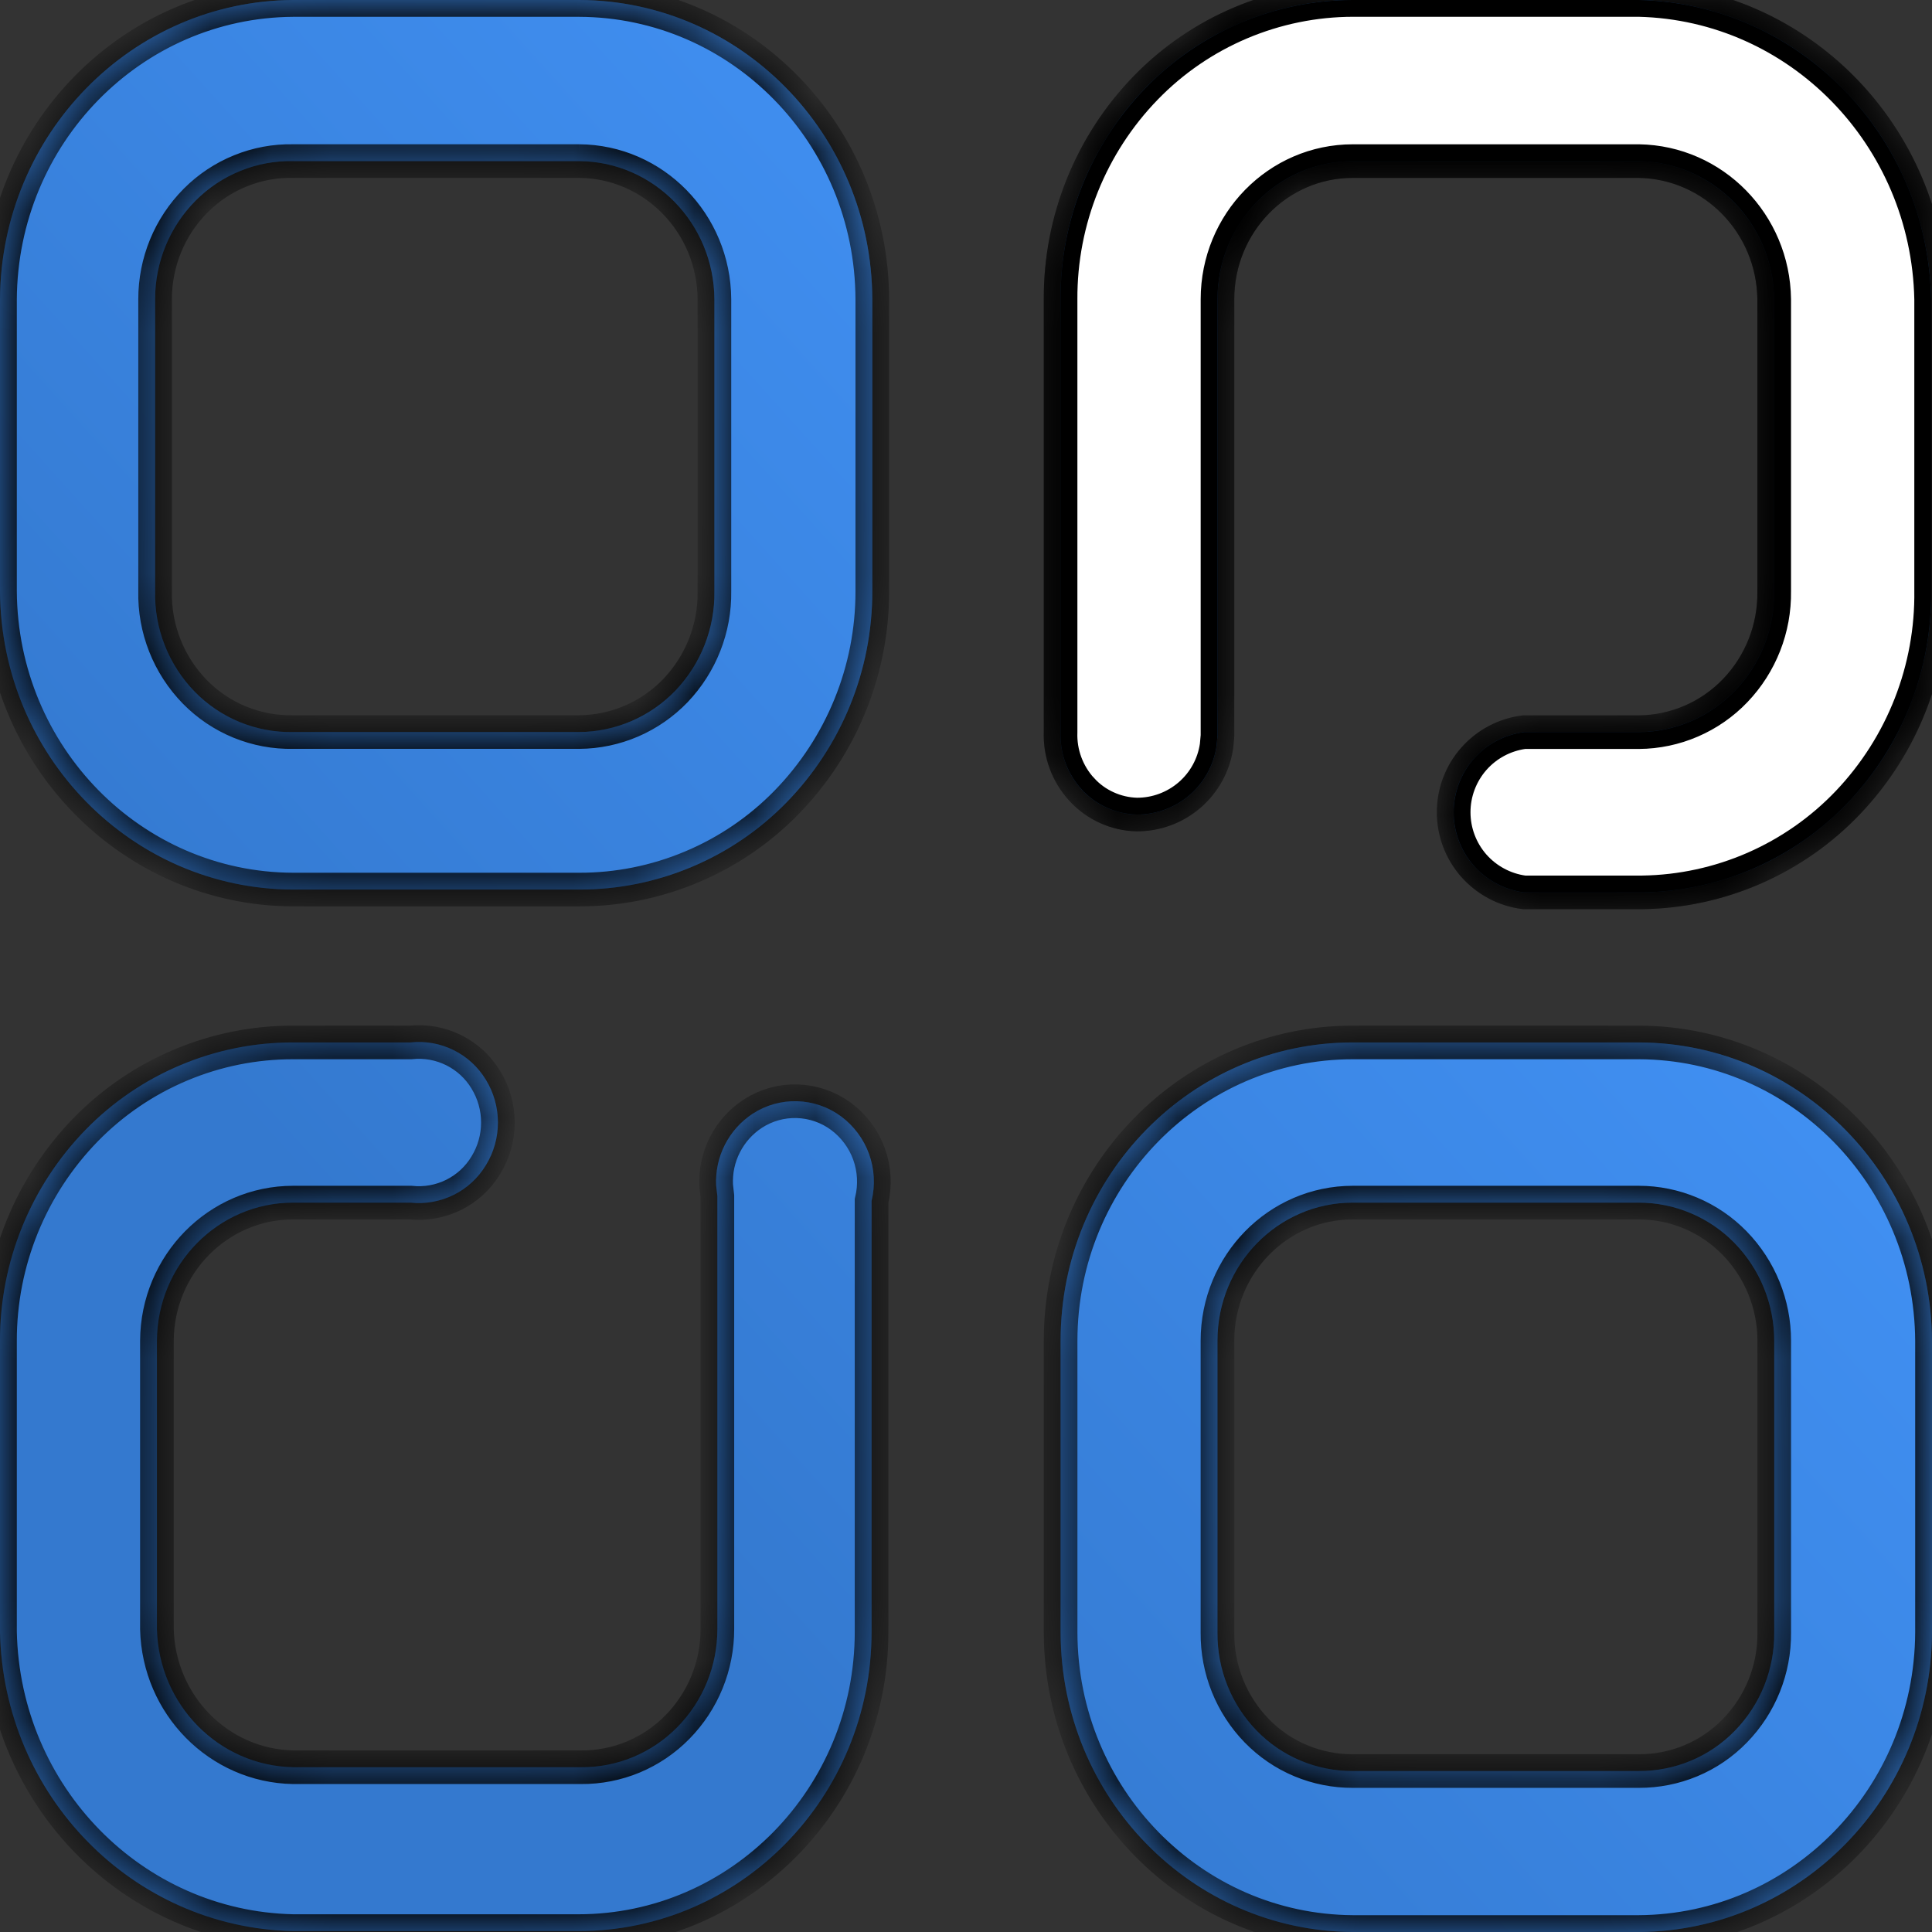 <svg width="32" height="32" viewBox="0 0 32 32" fill="none" xmlns="http://www.w3.org/2000/svg">
<rect x="0" y="0" width="32" height="32" fill="#333333" stroke="none"/>
<mask id="path-1-inside-1_172_3884" fill="white">
<path d="M27.144 17.266C29.817 17.274 31.984 19.479 32 22.207V27.043C31.984 29.774 29.819 31.984 27.144 32H22.407C19.735 31.983 17.574 29.771 17.567 27.043V22.207C17.567 19.478 19.734 17.266 22.407 17.266H27.144ZM6.801 17.266C7.046 17.24 7.293 17.284 7.514 17.394C7.735 17.503 7.92 17.674 8.047 17.884C8.178 18.098 8.247 18.342 8.247 18.592C8.247 18.842 8.178 19.087 8.047 19.3C7.92 19.511 7.735 19.681 7.514 19.791C7.293 19.9 7.046 19.945 6.801 19.919H4.856C3.615 19.919 2.606 20.941 2.599 22.207V26.983C2.63 28.239 3.625 29.247 4.856 29.271H9.625C9.922 29.273 10.216 29.215 10.49 29.101C10.764 28.986 11.012 28.818 11.22 28.606C11.646 28.173 11.883 27.589 11.882 26.981V19.812L11.862 19.634C11.851 19.401 11.9 19.169 12.007 18.96C12.113 18.752 12.271 18.575 12.467 18.447C12.686 18.304 12.944 18.232 13.205 18.24C13.466 18.248 13.719 18.335 13.929 18.49C14.142 18.648 14.304 18.865 14.394 19.114C14.484 19.364 14.498 19.634 14.436 19.891V27.028C14.436 29.766 12.262 31.985 9.58 31.985H4.856C2.197 31.929 0.055 29.742 6.94953e-06 27.028V22.207C-0.002 20.899 0.509 19.643 1.423 18.707C1.87 18.25 2.404 17.887 2.994 17.64C3.583 17.392 4.216 17.265 4.856 17.266H6.801ZM27.144 19.919H22.407C21.169 19.919 20.165 20.943 20.165 22.207V27.043C20.16 27.65 20.394 28.234 20.817 28.668C21.024 28.88 21.271 29.049 21.545 29.163C21.818 29.277 22.111 29.335 22.407 29.334H27.144C27.441 29.335 27.734 29.277 28.007 29.163C28.28 29.049 28.528 28.88 28.734 28.668C29.158 28.234 29.392 27.65 29.387 27.043V22.207C29.387 21.603 29.152 21.022 28.73 20.589C28.524 20.377 28.277 20.209 28.005 20.094C27.733 19.979 27.44 19.919 27.144 19.919ZM27.144 0C29.797 0.062 31.93 2.25 31.985 4.957V9.777C32.003 11.083 31.51 12.344 30.61 13.289C30.17 13.752 29.642 14.122 29.058 14.378C28.473 14.634 27.843 14.771 27.204 14.78H25.244C24.921 14.739 24.625 14.581 24.41 14.337C24.195 14.093 24.077 13.779 24.077 13.453C24.077 13.128 24.195 12.814 24.41 12.57C24.625 12.326 24.921 12.168 25.244 12.127H27.144C27.443 12.125 27.738 12.062 28.013 11.944C28.287 11.826 28.535 11.653 28.741 11.438C29.164 10.995 29.395 10.405 29.386 9.794V4.957C29.371 3.699 28.375 2.688 27.144 2.668H22.407C21.169 2.668 20.165 3.692 20.165 4.957V12.188L20.15 12.354C20.104 12.671 19.944 12.96 19.702 13.169C19.459 13.378 19.149 13.492 18.829 13.491C18.657 13.487 18.488 13.448 18.332 13.377C18.175 13.306 18.035 13.204 17.919 13.078C17.68 12.819 17.553 12.477 17.567 12.125V4.957C17.56 3.649 18.068 2.39 18.979 1.452C19.425 0.994 19.958 0.629 20.547 0.38C21.135 0.13 21.768 0.001 22.407 0H27.144ZM9.592 0C12.271 0.008 14.438 2.223 14.448 4.957V9.793C14.45 11.101 13.939 12.357 13.025 13.293C12.578 13.75 12.044 14.113 11.454 14.36C10.865 14.608 10.232 14.735 9.592 14.734H4.856C2.183 14.726 0.016 12.521 6.94953e-06 9.793V4.957C0.016 2.226 2.181 0.016 4.856 0H9.592ZM9.592 2.668H4.856C4.556 2.662 4.259 2.717 3.982 2.83C3.704 2.942 3.452 3.11 3.241 3.322C2.809 3.756 2.568 4.344 2.569 4.957V9.793C2.562 10.1 2.617 10.405 2.73 10.691C2.842 10.976 3.011 11.237 3.225 11.457C3.437 11.674 3.691 11.845 3.971 11.96C4.252 12.075 4.553 12.131 4.856 12.125H9.592C9.891 12.123 10.186 12.061 10.46 11.943C10.733 11.825 10.981 11.653 11.188 11.438C11.61 10.995 11.842 10.405 11.833 9.794V4.957C11.825 3.696 10.826 2.676 9.591 2.668H9.592Z"/>
<path d="M31.985 4.957C31.93 2.25 29.797 0.062 27.144 0H22.407C21.768 0.001 21.135 0.13 20.547 0.38C19.958 0.629 19.425 0.994 18.979 1.452C18.068 2.39 17.56 3.649 17.567 4.957V12.125C17.553 12.477 17.68 12.819 17.919 13.078C18.035 13.204 18.175 13.306 18.332 13.377C18.488 13.448 18.657 13.487 18.829 13.491C19.149 13.492 19.459 13.378 19.702 13.169C19.944 12.96 20.104 12.671 20.15 12.354L20.165 12.188V4.957C20.165 3.692 21.169 2.668 22.407 2.668H27.144C28.375 2.688 29.371 3.699 29.386 4.957V9.794C29.395 10.405 29.164 10.995 28.741 11.438C28.535 11.653 28.287 11.826 28.013 11.944C27.738 12.062 27.443 12.125 27.144 12.127H25.244C24.921 12.168 24.625 12.326 24.41 12.57C24.195 12.814 24.077 13.128 24.077 13.453C24.077 13.779 24.195 14.093 24.41 14.337C24.625 14.581 24.921 14.739 25.244 14.78H27.204C27.843 14.771 28.473 14.634 29.058 14.378C29.642 14.122 30.17 13.752 30.61 13.289C31.51 12.344 32.003 11.083 31.985 9.777V4.957Z"/>
</mask>
<path d="M27.144 17.266C29.817 17.274 31.984 19.479 32 22.207V27.043C31.984 29.774 29.819 31.984 27.144 32H22.407C19.735 31.983 17.574 29.771 17.567 27.043V22.207C17.567 19.478 19.734 17.266 22.407 17.266H27.144ZM6.801 17.266C7.046 17.24 7.293 17.284 7.514 17.394C7.735 17.503 7.92 17.674 8.047 17.884C8.178 18.098 8.247 18.342 8.247 18.592C8.247 18.842 8.178 19.087 8.047 19.3C7.92 19.511 7.735 19.681 7.514 19.791C7.293 19.9 7.046 19.945 6.801 19.919H4.856C3.615 19.919 2.606 20.941 2.599 22.207V26.983C2.63 28.239 3.625 29.247 4.856 29.271H9.625C9.922 29.273 10.216 29.215 10.49 29.101C10.764 28.986 11.012 28.818 11.22 28.606C11.646 28.173 11.883 27.589 11.882 26.981V19.812L11.862 19.634C11.851 19.401 11.9 19.169 12.007 18.96C12.113 18.752 12.271 18.575 12.467 18.447C12.686 18.304 12.944 18.232 13.205 18.24C13.466 18.248 13.719 18.335 13.929 18.49C14.142 18.648 14.304 18.865 14.394 19.114C14.484 19.364 14.498 19.634 14.436 19.891V27.028C14.436 29.766 12.262 31.985 9.58 31.985H4.856C2.197 31.929 0.055 29.742 6.94953e-06 27.028V22.207C-0.002 20.899 0.509 19.643 1.423 18.707C1.87 18.25 2.404 17.887 2.994 17.64C3.583 17.392 4.216 17.265 4.856 17.266H6.801ZM27.144 19.919H22.407C21.169 19.919 20.165 20.943 20.165 22.207V27.043C20.16 27.65 20.394 28.234 20.817 28.668C21.024 28.88 21.271 29.049 21.545 29.163C21.818 29.277 22.111 29.335 22.407 29.334H27.144C27.441 29.335 27.734 29.277 28.007 29.163C28.28 29.049 28.528 28.88 28.734 28.668C29.158 28.234 29.392 27.65 29.387 27.043V22.207C29.387 21.603 29.152 21.022 28.73 20.589C28.524 20.377 28.277 20.209 28.005 20.094C27.733 19.979 27.44 19.919 27.144 19.919ZM27.144 0C29.797 0.062 31.93 2.25 31.985 4.957V9.777C32.003 11.083 31.51 12.344 30.61 13.289C30.17 13.752 29.642 14.122 29.058 14.378C28.473 14.634 27.843 14.771 27.204 14.78H25.244C24.921 14.739 24.625 14.581 24.41 14.337C24.195 14.093 24.077 13.779 24.077 13.453C24.077 13.128 24.195 12.814 24.41 12.57C24.625 12.326 24.921 12.168 25.244 12.127H27.144C27.443 12.125 27.738 12.062 28.013 11.944C28.287 11.826 28.535 11.653 28.741 11.438C29.164 10.995 29.395 10.405 29.386 9.794V4.957C29.371 3.699 28.375 2.688 27.144 2.668H22.407C21.169 2.668 20.165 3.692 20.165 4.957V12.188L20.15 12.354C20.104 12.671 19.944 12.96 19.702 13.169C19.459 13.378 19.149 13.492 18.829 13.491C18.657 13.487 18.488 13.448 18.332 13.377C18.175 13.306 18.035 13.204 17.919 13.078C17.68 12.819 17.553 12.477 17.567 12.125V4.957C17.56 3.649 18.068 2.39 18.979 1.452C19.425 0.994 19.958 0.629 20.547 0.38C21.135 0.13 21.768 0.001 22.407 0H27.144ZM9.592 0C12.271 0.008 14.438 2.223 14.448 4.957V9.793C14.45 11.101 13.939 12.357 13.025 13.293C12.578 13.75 12.044 14.113 11.454 14.36C10.865 14.608 10.232 14.735 9.592 14.734H4.856C2.183 14.726 0.016 12.521 6.94953e-06 9.793V4.957C0.016 2.226 2.181 0.016 4.856 0H9.592ZM9.592 2.668H4.856C4.556 2.662 4.259 2.717 3.982 2.83C3.704 2.942 3.452 3.11 3.241 3.322C2.809 3.756 2.568 4.344 2.569 4.957V9.793C2.562 10.1 2.617 10.405 2.73 10.691C2.842 10.976 3.011 11.237 3.225 11.457C3.437 11.674 3.691 11.845 3.971 11.96C4.252 12.075 4.553 12.131 4.856 12.125H9.592C9.891 12.123 10.186 12.061 10.46 11.943C10.733 11.825 10.981 11.653 11.188 11.438C11.61 10.995 11.842 10.405 11.833 9.794V4.957C11.825 3.696 10.826 2.676 9.591 2.668H9.592Z" fill="url(#paint0_linear_172_3884)"/>
<path d="M27.144 17.266C29.817 17.274 31.984 19.479 32 22.207V27.043C31.984 29.774 29.819 31.984 27.144 32H22.407C19.735 31.983 17.574 29.771 17.567 27.043V22.207C17.567 19.478 19.734 17.266 22.407 17.266H27.144ZM6.801 17.266C7.046 17.24 7.293 17.284 7.514 17.394C7.735 17.503 7.92 17.674 8.047 17.884C8.178 18.098 8.247 18.342 8.247 18.592C8.247 18.842 8.178 19.087 8.047 19.3C7.92 19.511 7.735 19.681 7.514 19.791C7.293 19.9 7.046 19.945 6.801 19.919H4.856C3.615 19.919 2.606 20.941 2.599 22.207V26.983C2.63 28.239 3.625 29.247 4.856 29.271H9.625C9.922 29.273 10.216 29.215 10.49 29.101C10.764 28.986 11.012 28.818 11.22 28.606C11.646 28.173 11.883 27.589 11.882 26.981V19.812L11.862 19.634C11.851 19.401 11.9 19.169 12.007 18.96C12.113 18.752 12.271 18.575 12.467 18.447C12.686 18.304 12.944 18.232 13.205 18.24C13.466 18.248 13.719 18.335 13.929 18.49C14.142 18.648 14.304 18.865 14.394 19.114C14.484 19.364 14.498 19.634 14.436 19.891V27.028C14.436 29.766 12.262 31.985 9.58 31.985H4.856C2.197 31.929 0.055 29.742 6.94953e-06 27.028V22.207C-0.002 20.899 0.509 19.643 1.423 18.707C1.87 18.25 2.404 17.887 2.994 17.64C3.583 17.392 4.216 17.265 4.856 17.266H6.801ZM27.144 19.919H22.407C21.169 19.919 20.165 20.943 20.165 22.207V27.043C20.16 27.65 20.394 28.234 20.817 28.668C21.024 28.88 21.271 29.049 21.545 29.163C21.818 29.277 22.111 29.335 22.407 29.334H27.144C27.441 29.335 27.734 29.277 28.007 29.163C28.28 29.049 28.528 28.88 28.734 28.668C29.158 28.234 29.392 27.65 29.387 27.043V22.207C29.387 21.603 29.152 21.022 28.73 20.589C28.524 20.377 28.277 20.209 28.005 20.094C27.733 19.979 27.44 19.919 27.144 19.919ZM27.144 0C29.797 0.062 31.93 2.25 31.985 4.957V9.777C32.003 11.083 31.51 12.344 30.61 13.289C30.17 13.752 29.642 14.122 29.058 14.378C28.473 14.634 27.843 14.771 27.204 14.78H25.244C24.921 14.739 24.625 14.581 24.41 14.337C24.195 14.093 24.077 13.779 24.077 13.453C24.077 13.128 24.195 12.814 24.41 12.57C24.625 12.326 24.921 12.168 25.244 12.127H27.144C27.443 12.125 27.738 12.062 28.013 11.944C28.287 11.826 28.535 11.653 28.741 11.438C29.164 10.995 29.395 10.405 29.386 9.794V4.957C29.371 3.699 28.375 2.688 27.144 2.668H22.407C21.169 2.668 20.165 3.692 20.165 4.957V12.188L20.15 12.354C20.104 12.671 19.944 12.96 19.702 13.169C19.459 13.378 19.149 13.492 18.829 13.491C18.657 13.487 18.488 13.448 18.332 13.377C18.175 13.306 18.035 13.204 17.919 13.078C17.68 12.819 17.553 12.477 17.567 12.125V4.957C17.56 3.649 18.068 2.39 18.979 1.452C19.425 0.994 19.958 0.629 20.547 0.38C21.135 0.13 21.768 0.001 22.407 0H27.144ZM9.592 0C12.271 0.008 14.438 2.223 14.448 4.957V9.793C14.45 11.101 13.939 12.357 13.025 13.293C12.578 13.75 12.044 14.113 11.454 14.36C10.865 14.608 10.232 14.735 9.592 14.734H4.856C2.183 14.726 0.016 12.521 6.94953e-06 9.793V4.957C0.016 2.226 2.181 0.016 4.856 0H9.592ZM9.592 2.668H4.856C4.556 2.662 4.259 2.717 3.982 2.83C3.704 2.942 3.452 3.11 3.241 3.322C2.809 3.756 2.568 4.344 2.569 4.957V9.793C2.562 10.1 2.617 10.405 2.73 10.691C2.842 10.976 3.011 11.237 3.225 11.457C3.437 11.674 3.691 11.845 3.971 11.96C4.252 12.075 4.553 12.131 4.856 12.125H9.592C9.891 12.123 10.186 12.061 10.46 11.943C10.733 11.825 10.981 11.653 11.188 11.438C11.61 10.995 11.842 10.405 11.833 9.794V4.957C11.825 3.696 10.826 2.676 9.591 2.668H9.592Z" fill="#55A1FF" fill-opacity="0.5"/>
<path d="M31.985 4.957C31.93 2.25 29.797 0.062 27.144 0H22.407C21.768 0.001 21.135 0.13 20.547 0.38C19.958 0.629 19.425 0.994 18.979 1.452C18.068 2.39 17.56 3.649 17.567 4.957V12.125C17.553 12.477 17.68 12.819 17.919 13.078C18.035 13.204 18.175 13.306 18.332 13.377C18.488 13.448 18.657 13.487 18.829 13.491C19.149 13.492 19.459 13.378 19.702 13.169C19.944 12.96 20.104 12.671 20.15 12.354L20.165 12.188V4.957C20.165 3.692 21.169 2.668 22.407 2.668H27.144C28.375 2.688 29.371 3.699 29.386 4.957V9.794C29.395 10.405 29.164 10.995 28.741 11.438C28.535 11.653 28.287 11.826 28.013 11.944C27.738 12.062 27.443 12.125 27.144 12.127H25.244C24.921 12.168 24.625 12.326 24.41 12.57C24.195 12.814 24.077 13.128 24.077 13.453C24.077 13.779 24.195 14.093 24.41 14.337C24.625 14.581 24.921 14.739 25.244 14.78H27.204C27.843 14.771 28.473 14.634 29.058 14.378C29.642 14.122 30.17 13.752 30.61 13.289C31.51 12.344 32.003 11.083 31.985 9.777V4.957Z" fill="url(#paint1_linear_172_3884)"/>
<path d="M31.985 4.957C31.93 2.25 29.797 0.062 27.144 0H22.407C21.768 0.001 21.135 0.13 20.547 0.38C19.958 0.629 19.425 0.994 18.979 1.452C18.068 2.39 17.56 3.649 17.567 4.957V12.125C17.553 12.477 17.68 12.819 17.919 13.078C18.035 13.204 18.175 13.306 18.332 13.377C18.488 13.448 18.657 13.487 18.829 13.491C19.149 13.492 19.459 13.378 19.702 13.169C19.944 12.96 20.104 12.671 20.15 12.354L20.165 12.188V4.957C20.165 3.692 21.169 2.668 22.407 2.668H27.144C28.375 2.688 29.371 3.699 29.386 4.957V9.794C29.395 10.405 29.164 10.995 28.741 11.438C28.535 11.653 28.287 11.826 28.013 11.944C27.738 12.062 27.443 12.125 27.144 12.127H25.244C24.921 12.168 24.625 12.326 24.41 12.57C24.195 12.814 24.077 13.128 24.077 13.453C24.077 13.779 24.195 14.093 24.41 14.337C24.625 14.581 24.921 14.739 25.244 14.78H27.204C27.843 14.771 28.473 14.634 29.058 14.378C29.642 14.122 30.17 13.752 30.61 13.289C31.51 12.344 32.003 11.083 31.985 9.777V4.957Z" fill="#55A1FF" fill-opacity="0.5"/>
<path d="M27.144 17.266C29.817 17.274 31.984 19.479 32 22.207V27.043C31.984 29.774 29.819 31.984 27.144 32H22.407C19.735 31.983 17.574 29.771 17.567 27.043V22.207C17.567 19.478 19.734 17.266 22.407 17.266H27.144ZM6.801 17.266C7.046 17.24 7.293 17.284 7.514 17.394C7.735 17.503 7.92 17.674 8.047 17.884C8.178 18.098 8.247 18.342 8.247 18.592C8.247 18.842 8.178 19.087 8.047 19.3C7.92 19.511 7.735 19.681 7.514 19.791C7.293 19.9 7.046 19.945 6.801 19.919H4.856C3.615 19.919 2.606 20.941 2.599 22.207V26.983C2.63 28.239 3.625 29.247 4.856 29.271H9.625C9.922 29.273 10.216 29.215 10.49 29.101C10.764 28.986 11.012 28.818 11.22 28.606C11.646 28.173 11.883 27.589 11.882 26.981V19.812L11.862 19.634C11.851 19.401 11.9 19.169 12.007 18.96C12.113 18.752 12.271 18.575 12.467 18.447C12.686 18.304 12.944 18.232 13.205 18.24C13.466 18.248 13.719 18.335 13.929 18.49C14.142 18.648 14.304 18.865 14.394 19.114C14.484 19.364 14.498 19.634 14.436 19.891V27.028C14.436 29.766 12.262 31.985 9.58 31.985H4.856C2.197 31.929 0.055 29.742 6.94953e-06 27.028V22.207C-0.002 20.899 0.509 19.643 1.423 18.707C1.87 18.25 2.404 17.887 2.994 17.64C3.583 17.392 4.216 17.265 4.856 17.266H6.801ZM27.144 19.919H22.407C21.169 19.919 20.165 20.943 20.165 22.207V27.043C20.16 27.65 20.394 28.234 20.817 28.668C21.024 28.88 21.271 29.049 21.545 29.163C21.818 29.277 22.111 29.335 22.407 29.334H27.144C27.441 29.335 27.734 29.277 28.007 29.163C28.28 29.049 28.528 28.88 28.734 28.668C29.158 28.234 29.392 27.65 29.387 27.043V22.207C29.387 21.603 29.152 21.022 28.73 20.589C28.524 20.377 28.277 20.209 28.005 20.094C27.733 19.979 27.44 19.919 27.144 19.919ZM27.144 0C29.797 0.062 31.93 2.25 31.985 4.957V9.777C32.003 11.083 31.51 12.344 30.61 13.289C30.17 13.752 29.642 14.122 29.058 14.378C28.473 14.634 27.843 14.771 27.204 14.78H25.244C24.921 14.739 24.625 14.581 24.41 14.337C24.195 14.093 24.077 13.779 24.077 13.453C24.077 13.128 24.195 12.814 24.41 12.57C24.625 12.326 24.921 12.168 25.244 12.127H27.144C27.443 12.125 27.738 12.062 28.013 11.944C28.287 11.826 28.535 11.653 28.741 11.438C29.164 10.995 29.395 10.405 29.386 9.794V4.957C29.371 3.699 28.375 2.688 27.144 2.668H22.407C21.169 2.668 20.165 3.692 20.165 4.957V12.188L20.15 12.354C20.104 12.671 19.944 12.96 19.702 13.169C19.459 13.378 19.149 13.492 18.829 13.491C18.657 13.487 18.488 13.448 18.332 13.377C18.175 13.306 18.035 13.204 17.919 13.078C17.68 12.819 17.553 12.477 17.567 12.125V4.957C17.56 3.649 18.068 2.39 18.979 1.452C19.425 0.994 19.958 0.629 20.547 0.38C21.135 0.13 21.768 0.001 22.407 0H27.144ZM9.592 0C12.271 0.008 14.438 2.223 14.448 4.957V9.793C14.45 11.101 13.939 12.357 13.025 13.293C12.578 13.75 12.044 14.113 11.454 14.36C10.865 14.608 10.232 14.735 9.592 14.734H4.856C2.183 14.726 0.016 12.521 6.94953e-06 9.793V4.957C0.016 2.226 2.181 0.016 4.856 0H9.592ZM9.592 2.668H4.856C4.556 2.662 4.259 2.717 3.982 2.83C3.704 2.942 3.452 3.11 3.241 3.322C2.809 3.756 2.568 4.344 2.569 4.957V9.793C2.562 10.1 2.617 10.405 2.73 10.691C2.842 10.976 3.011 11.237 3.225 11.457C3.437 11.674 3.691 11.845 3.971 11.96C4.252 12.075 4.553 12.131 4.856 12.125H9.592C9.891 12.123 10.186 12.061 10.46 11.943C10.733 11.825 10.981 11.653 11.188 11.438C11.61 10.995 11.842 10.405 11.833 9.794V4.957C11.825 3.696 10.826 2.676 9.591 2.668H9.592Z" stroke="black" stroke-width="0.557" mask="url(#path-1-inside-1_172_3884)"/>
<path d="M31.985 4.957C31.93 2.25 29.797 0.062 27.144 0H22.407C21.768 0.001 21.135 0.13 20.547 0.38C19.958 0.629 19.425 0.994 18.979 1.452C18.068 2.39 17.56 3.649 17.567 4.957V12.125C17.553 12.477 17.68 12.819 17.919 13.078C18.035 13.204 18.175 13.306 18.332 13.377C18.488 13.448 18.657 13.487 18.829 13.491C19.149 13.492 19.459 13.378 19.702 13.169C19.944 12.96 20.104 12.671 20.15 12.354L20.165 12.188V4.957C20.165 3.692 21.169 2.668 22.407 2.668H27.144C28.375 2.688 29.371 3.699 29.386 4.957V9.794C29.395 10.405 29.164 10.995 28.741 11.438C28.535 11.653 28.287 11.826 28.013 11.944C27.738 12.062 27.443 12.125 27.144 12.127H25.244C24.921 12.168 24.625 12.326 24.41 12.57C24.195 12.814 24.077 13.128 24.077 13.453C24.077 13.779 24.195 14.093 24.41 14.337C24.625 14.581 24.921 14.739 25.244 14.78H27.204C27.843 14.771 28.473 14.634 29.058 14.378C29.642 14.122 30.17 13.752 30.61 13.289C31.51 12.344 32.003 11.083 31.985 9.777V4.957Z" stroke="black" stroke-width="0.557" mask="url(#path-1-inside-1_172_3884)"/>
<path d="M19.08 1.549L19.08 1.549C19.512 1.104 20.03 0.75 20.601 0.508C21.173 0.266 21.787 0.14 22.408 0.139H27.143C29.717 0.201 31.792 2.324 31.846 4.958L31.846 9.777L31.846 9.779C31.864 11.048 31.384 12.274 30.51 13.194L30.51 13.194C30.083 13.643 29.57 14.002 29.002 14.251C28.435 14.499 27.823 14.632 27.204 14.641H25.253C24.968 14.602 24.706 14.461 24.515 14.245C24.323 14.026 24.217 13.745 24.217 13.453C24.217 13.162 24.323 12.881 24.515 12.662C24.706 12.445 24.968 12.305 25.253 12.266L27.145 12.266L27.146 12.266C27.463 12.264 27.777 12.198 28.068 12.072C28.36 11.946 28.623 11.763 28.842 11.534L28.842 11.534C29.29 11.066 29.535 10.44 29.526 9.793L29.526 4.957L29.526 4.955C29.509 3.624 28.455 2.55 27.147 2.529V2.529H27.145H22.408C21.09 2.529 20.026 3.618 20.026 4.957V12.181L20.012 12.337C19.97 12.62 19.828 12.877 19.611 13.064C19.394 13.25 19.117 13.353 18.831 13.352C18.679 13.348 18.529 13.313 18.39 13.25C18.25 13.187 18.125 13.097 18.022 12.984L18.021 12.984C17.808 12.752 17.694 12.445 17.706 12.13L17.706 12.13V12.125L17.706 4.957L17.706 4.956C17.7 3.685 18.193 2.461 19.08 1.549Z" fill="white" stroke="black" stroke-width="0.278"/>
<defs>
<linearGradient id="paint0_linear_172_3884" x1="16" y1="0" x2="2.36996e-06" y2="14.4" gradientUnits="userSpaceOnUse">
<stop stop-color="#2F83EA"/>
<stop offset="1" stop-color="#14529E"/>
</linearGradient>
<linearGradient id="paint1_linear_172_3884" x1="16" y1="0" x2="2.36996e-06" y2="14.4" gradientUnits="userSpaceOnUse">
<stop stop-color="#2F83EA"/>
<stop offset="1" stop-color="#14529E"/>
</linearGradient>
</defs>
</svg>
